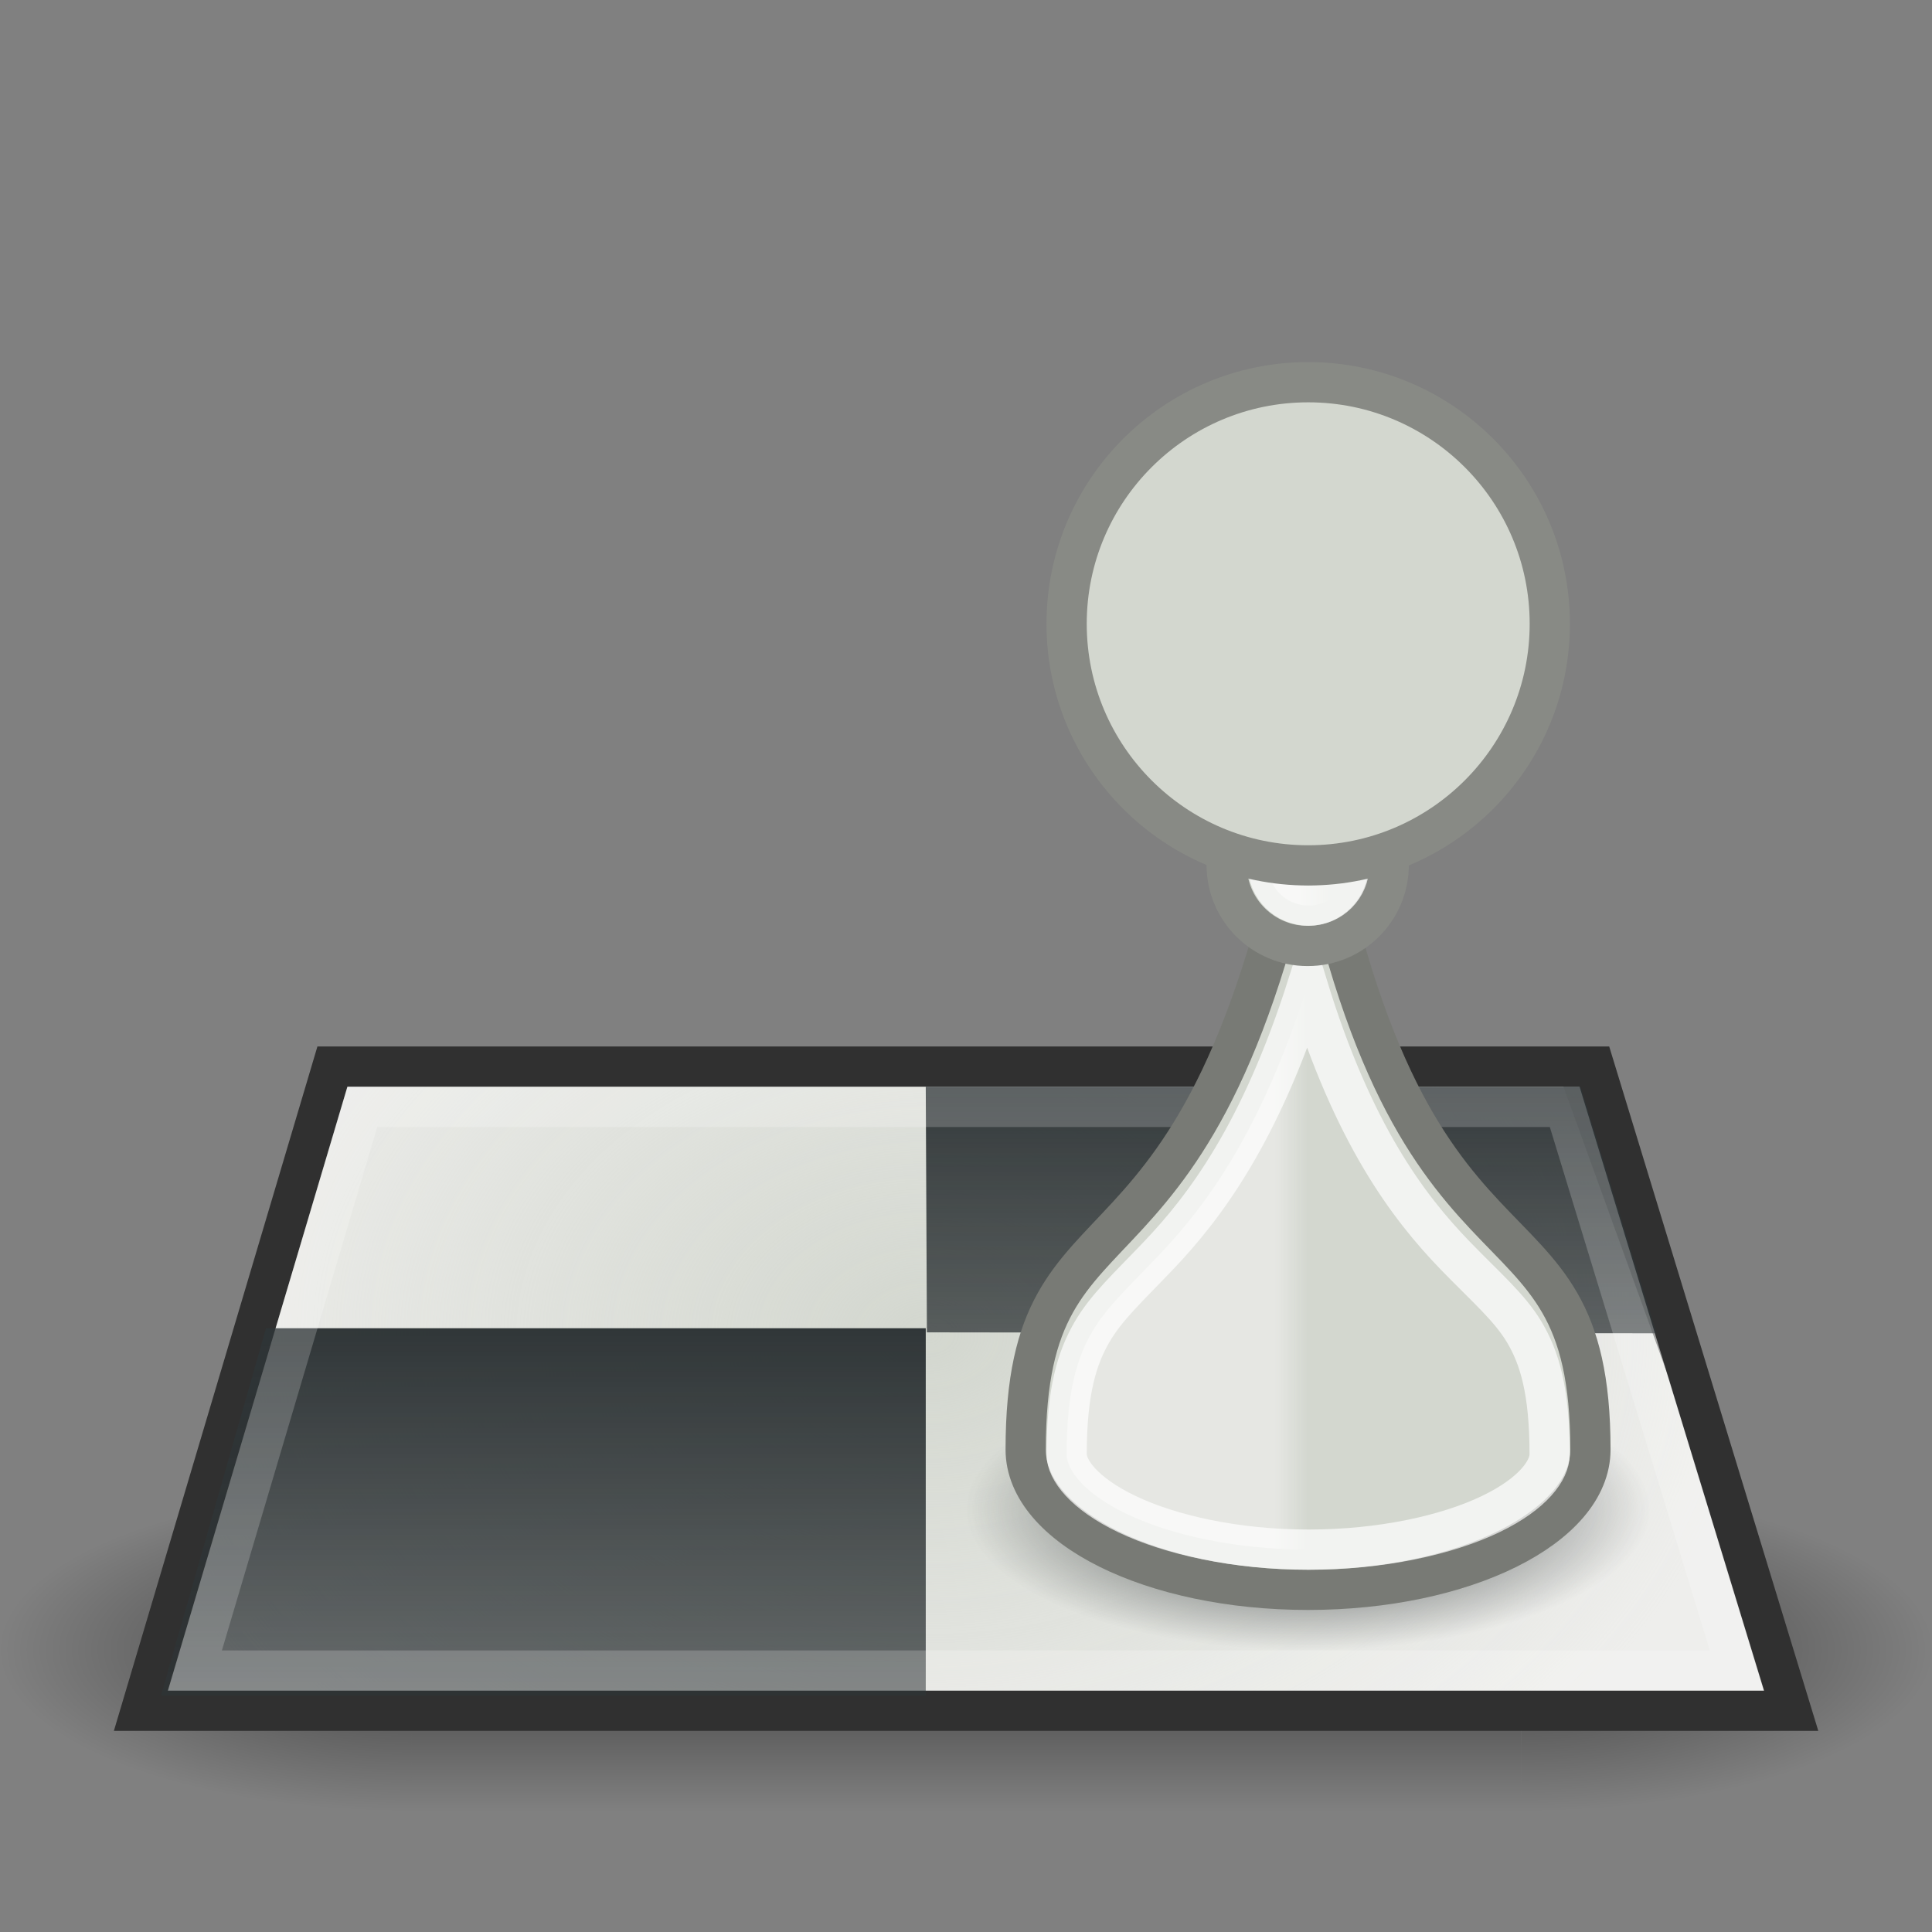 <?xml version="1.0" encoding="UTF-8" standalone="no"?>
<!-- Created with Inkscape (http://www.inkscape.org/) -->

<svg
   xmlns:dc="http://purl.org/dc/elements/1.1/"
   xmlns:cc="http://creativecommons.org/ns#"
   xmlns:rdf="http://www.w3.org/1999/02/22-rdf-syntax-ns#"
   xmlns:svg="http://www.w3.org/2000/svg"
   xmlns="http://www.w3.org/2000/svg"
   xmlns:xlink="http://www.w3.org/1999/xlink"
   xmlns:sodipodi="http://sodipodi.sourceforge.net/DTD/sodipodi-0.dtd"
   xmlns:inkscape="http://www.inkscape.org/namespaces/inkscape"
   width="64"
   height="64"
   id="svg1307"
   sodipodi:version="0.32"
   inkscape:version="0.48.2 r9819"
   sodipodi:docname="dreamchess.svg"
   inkscape:export-filename="/home/hbons/Desktop/chess.png"
   inkscape:export-xdpi="90"
   inkscape:export-ydpi="90"
   version="1.1">
  <rect width="100%" height="100%" fill="#808080" stroke="none"/>
  <defs
     id="defs1309">
    <linearGradient
       inkscape:collect="always"
       id="linearGradient2246">
      <stop
         style="stop-color:#eeeeec;stop-opacity:1;"
         offset="0"
         id="stop2248" />
      <stop
         style="stop-color:#eeeeec;stop-opacity:0;"
         offset="1"
         id="stop2250" />
    </linearGradient>
    <linearGradient
       id="linearGradient2804">
      <stop
         style="stop-color:black;stop-opacity:0;"
         offset="0"
         id="stop2806" />
      <stop
         id="stop2812"
         offset="0.5"
         style="stop-color:black;stop-opacity:1;" />
      <stop
         style="stop-color:black;stop-opacity:0;"
         offset="1"
         id="stop2808" />
    </linearGradient>
    <linearGradient
       inkscape:collect="always"
       xlink:href="#linearGradient2804"
       id="linearGradient1516"
       gradientUnits="userSpaceOnUse"
       x1="21.875"
       y1="48.001"
       x2="21.875"
       y2="40" />
    <radialGradient
       inkscape:collect="always"
       xlink:href="#linearGradient2781"
       id="radialGradient1514"
       gradientUnits="userSpaceOnUse"
       gradientTransform="matrix(2,0,0,0.8,36,8.8)"
       cx="1"
       cy="44"
       fx="1"
       fy="44"
       r="5" />
    <linearGradient
       inkscape:collect="always"
       id="linearGradient2781">
      <stop
         style="stop-color:black;stop-opacity:1;"
         offset="0"
         id="stop2783" />
      <stop
         style="stop-color:black;stop-opacity:0;"
         offset="1"
         id="stop2785" />
    </linearGradient>
    <radialGradient
       inkscape:collect="always"
       xlink:href="#linearGradient2781"
       id="radialGradient1512"
       gradientUnits="userSpaceOnUse"
       gradientTransform="matrix(2,0,0,0.8,-13,-79.2)"
       cx="1"
       cy="44"
       fx="1"
       fy="44"
       r="5" />
    <linearGradient
       inkscape:collect="always"
       id="linearGradient2228">
      <stop
         style="stop-color:#2e3436;stop-opacity:1;"
         offset="0"
         id="stop2230" />
      <stop
         style="stop-color:#2e3436;stop-opacity:0;"
         offset="1"
         id="stop2232" />
    </linearGradient>
    <linearGradient
       inkscape:collect="always"
       id="linearGradient2314">
      <stop
         style="stop-color:#d3d7cf;stop-opacity:1;"
         offset="0"
         id="stop2316" />
      <stop
         style="stop-color:#d3d7cf;stop-opacity:0;"
         offset="1"
         id="stop2318" />
    </linearGradient>
    <linearGradient
       inkscape:collect="always"
       id="linearGradient2306">
      <stop
         style="stop-color:#2e3436;stop-opacity:1;"
         offset="0"
         id="stop2308" />
      <stop
         style="stop-color:#2e3436;stop-opacity:0;"
         offset="1"
         id="stop2310" />
    </linearGradient>
    <linearGradient
       inkscape:collect="always"
       id="linearGradient2296">
      <stop
         style="stop-color:#2e3436;stop-opacity:1;"
         offset="0"
         id="stop2298" />
      <stop
         style="stop-color:#2e3436;stop-opacity:0;"
         offset="1"
         id="stop2300" />
    </linearGradient>
    <linearGradient
       inkscape:collect="always"
       id="linearGradient2278">
      <stop
         style="stop-color:#eeeeec;stop-opacity:1;"
         offset="0"
         id="stop2280" />
      <stop
         style="stop-color:#eeeeec;stop-opacity:0;"
         offset="1"
         id="stop2282" />
    </linearGradient>
    <linearGradient
       inkscape:collect="always"
       id="linearGradient2270">
      <stop
         style="stop-color:#eeeeec;stop-opacity:1;"
         offset="0"
         id="stop2272" />
      <stop
         style="stop-color:#eeeeec;stop-opacity:0;"
         offset="1"
         id="stop2274" />
    </linearGradient>
    <linearGradient
       inkscape:collect="always"
       xlink:href="#linearGradient2270"
       id="linearGradient2276"
       x1="31.654"
       y1="32.375"
       x2="32.487"
       y2="32.375"
       gradientUnits="userSpaceOnUse"
       gradientTransform="matrix(1.337,0,0,1.294,-0.092,-18.339)" />
    <linearGradient
       inkscape:collect="always"
       xlink:href="#linearGradient2296"
       id="linearGradient2304"
       x1="15.863"
       y1="35.502"
       x2="15.863"
       y2="67.331"
       gradientUnits="userSpaceOnUse"
       gradientTransform="matrix(1.333,0,0,1.352,0,-20.666)" />
    <linearGradient
       inkscape:collect="always"
       xlink:href="#linearGradient2306"
       id="linearGradient2312"
       x1="31.833"
       y1="28.868"
       x2="31.833"
       y2="57.528"
       gradientUnits="userSpaceOnUse"
       gradientTransform="matrix(1.333,0,0,1.361,0,-20.833)" />
    <radialGradient
       inkscape:collect="always"
       xlink:href="#linearGradient2314"
       id="radialGradient2320"
       cx="22.766"
       cy="35.068"
       fx="22.766"
       fy="35.068"
       r="21"
       gradientTransform="matrix(1.3,0,0,0.942,1.153,-4.802)"
       gradientUnits="userSpaceOnUse" />
    <linearGradient
       inkscape:collect="always"
       xlink:href="#linearGradient2270"
       id="linearGradient2338"
       gradientUnits="userSpaceOnUse"
       x1="30.163"
       y1="32.375"
       x2="33.297"
       y2="32.375" />
    <linearGradient
       inkscape:collect="always"
       xlink:href="#linearGradient2278"
       id="linearGradient2340"
       gradientUnits="userSpaceOnUse"
       x1="30.65"
       y1="15.484"
       x2="34.972"
       y2="15.484" />
    <radialGradient
       inkscape:collect="always"
       xlink:href="#linearGradient2228"
       id="radialGradient2234"
       cx="11.5"
       cy="16.746"
       fx="11.5"
       fy="16.746"
       r="2.5"
       gradientTransform="matrix(4.533,0,0,1.867,-8.8,2.74)"
       gradientUnits="userSpaceOnUse" />
    <linearGradient
       inkscape:collect="always"
       xlink:href="#linearGradient2246"
       id="linearGradient2252"
       x1="29.429"
       y1="12.5"
       x2="33.5"
       y2="12.5"
       gradientUnits="userSpaceOnUse" />
    <linearGradient
       inkscape:collect="always"
       xlink:href="#linearGradient2246"
       id="linearGradient2258"
       gradientUnits="userSpaceOnUse"
       x1="29.429"
       y1="12.5"
       x2="33.5"
       y2="12.5"
       gradientTransform="matrix(0.27,0,0,0.27,35.119,9.277)" />
  </defs>
  <sodipodi:namedview
     id="base"
     pagecolor="#ffffff"
     bordercolor="#666666"
     borderopacity="1.0"
     inkscape:pageopacity="0.0"
     inkscape:pageshadow="2"
     inkscape:zoom="6.1171875"
     inkscape:cx="64.490421"
     inkscape:cy="64"
     inkscape:current-layer="layer1"
     showgrid="true"
     inkscape:grid-bbox="true"
     inkscape:document-units="px"
     fill="#eeeeec"
     showguides="true"
     inkscape:guide-bbox="true"
     inkscape:window-width="1268"
     inkscape:window-height="971"
     inkscape:window-x="73"
     inkscape:window-y="24"
     inkscape:grid-points="false"
     inkscape:window-maximized="0" />
  <g
     id="layer1"
     inkscape:label="Layer 1"
     inkscape:groupmode="layer"
     transform="translate(0,16)">
    <g
       id="g1504"
       style="opacity:0.5"
       transform="matrix(1.362,0,0,1.333,-1.362,-20)">
      <rect
         transform="scale(-1,-1)"
         y="-48"
         x="-11"
         height="8"
         width="10"
         id="rect1506"
         style="color:#000000;fill:url(#radialGradient1512);fill-opacity:1;fill-rule:nonzero;stroke:none;stroke-width:1;marker:none;visibility:visible;display:inline;overflow:visible" />
      <rect
         y="40"
         x="38"
         height="8"
         width="10"
         id="rect1508"
         style="color:#000000;fill:url(#radialGradient1514);fill-opacity:1;fill-rule:nonzero;stroke:none;stroke-width:1;marker:none;visibility:visible;display:inline;overflow:visible" />
      <rect
         y="40"
         x="11"
         height="8"
         width="27"
         id="rect1510"
         style="color:#000000;fill:url(#linearGradient1516);fill-opacity:1;fill-rule:nonzero;stroke:none;stroke-width:1;marker:none;visibility:visible;display:inline;overflow:visible" />
    </g>
    <path
       style="fill:#eeeeec;fill-opacity:1;fill-rule:evenodd;stroke:none"
       d="m 11.012,19.5 40.599,0 7.722,21.339 -54.667,0 6.346,-21.339 z"
       id="path2322"
       sodipodi:nodetypes="ccccc"
       inkscape:connector-curvature="0" />
    <path
       style="fill:url(#radialGradient2320);fill-opacity:1;fill-rule:evenodd;stroke:#303030;stroke-width:1.333;stroke-miterlimit:4;stroke-opacity:1"
       d="m 11.012,19.333 41.802,0 6.519,21.338 -54.667,0 6.346,-21.338 z"
       id="rect1315"
       sodipodi:nodetypes="ccccc"
       inkscape:connector-curvature="0" />
    <path
       style="fill:url(#linearGradient2304);fill-opacity:1;fill-rule:evenodd;stroke:none"
       d="m 8.812,28 21.855,0 0,12.167 -25.333,0 3.478,-12.167 z"
       id="rect2191"
       sodipodi:nodetypes="ccccc"
       inkscape:connector-curvature="0" />
    <path
       style="fill:url(#linearGradient2312);fill-opacity:1;fill-rule:evenodd;stroke:none"
       d="m 52.359,20 -21.692,0 0.038,8.136 24.173,0.031 -2.519,-8.167 z"
       id="path2194"
       sodipodi:nodetypes="ccccc"
       inkscape:connector-curvature="0" />
    <path
       style="opacity:0.2;fill:none;stroke:#ffffff;stroke-width:1.333;stroke-miterlimit:4;stroke-opacity:1"
       d="m 12,20.667 -5.542,18.672 51.083,0 -5.708,-18.672 -39.833,0 z"
       id="path2203"
       inkscape:connector-curvature="0" />
    <rect
       style="fill:url(#radialGradient2234);fill-opacity:1;fill-rule:evenodd;stroke:none"
       id="rect2226"
       width="22.667"
       height="9.333"
       x="32"
       y="29.333" />
    <path
       style="fill:#d3d7cf;fill-opacity:1;fill-rule:evenodd;stroke:#787a75;stroke-width:1.333;stroke-miterlimit:4;stroke-opacity:1"
       d="m 52.685,32.018 c 0,2.565 -4.19,4.647 -9.354,4.647 -5.163,0 -9.354,-2.082 -9.354,-4.647 0,-9.359 5.931,-4.016 9.354,-22.012 3.166,18.042 9.354,12.63 9.354,22.012 z"
       id="path2226"
       sodipodi:nodetypes="csscs"
       inkscape:connector-curvature="0" />
    <path
       style="opacity:0.7;fill:url(#linearGradient2276);fill-opacity:1;fill-rule:evenodd;stroke:#ffffff;stroke-width:1.333;stroke-miterlimit:4;stroke-opacity:1"
       d="m 43.312,16.647 c -1.564,4.911 -3.405,7.337 -4.929,8.939 -1.007,1.058 -1.734,1.716 -2.214,2.548 -0.48,0.832 -0.835,1.923 -0.835,4.045 0,0.5 0.555,1.29 2.005,1.982 1.451,0.692 3.614,1.173 6.016,1.173 2.402,0 4.577,-0.483 6.016,-1.173 1.439,-0.69 1.963,-1.474 1.963,-1.982 0,-2.122 -0.343,-3.216 -0.836,-4.045 -0.492,-0.828 -1.276,-1.491 -2.298,-2.548 -1.547,-1.601 -3.38,-4.013 -4.888,-8.939 z"
       id="path2246"
       inkscape:connector-curvature="0" />
    <path
       style="fill:#d3d7cf;fill-opacity:1;fill-rule:evenodd;stroke:#888a85;stroke-width:1.333;stroke-miterlimit:4;stroke-opacity:1"
       d="m 46.003,12.651 c 0,1.482 -1.202,2.685 -2.684,2.685 -1.482,0 -2.684,-1.203 -2.684,-2.685 0,-1.482 1.202,-2.685 2.684,-2.685 1.482,0 2.684,1.203 2.684,2.685 z"
       id="path2254"
       inkscape:connector-curvature="0" />
    <path
       style="opacity:0.7;fill:url(#linearGradient2258);fill-opacity:1;fill-rule:evenodd;stroke:#ffffff;stroke-width:1.333;stroke-miterlimit:4;stroke-opacity:1"
       d="m 43.349,11.301 c -0.747,0 -1.349,0.603 -1.349,1.349 0,0.747 0.602,1.349 1.349,1.349 0.747,0 1.349,-0.603 1.349,-1.349 0,-0.747 -0.602,-1.349 -1.349,-1.349 z"
       id="path2256"
       inkscape:connector-curvature="0" />
    <path
       style="fill:#d3d7cf;fill-opacity:1;fill-rule:evenodd;stroke:#888a85;stroke-width:1.333;stroke-miterlimit:4;stroke-opacity:1"
       d="m 51.339,4.664 c 0,4.418 -3.585,8.003 -8.003,8.003 -4.418,0 -8.003,-3.585 -8.003,-8.003 0,-4.418 3.585,-8.003 8.003,-8.003 4.418,0 8.003,3.585 8.003,8.003 z"
       id="path1360"
       inkscape:connector-curvature="0" />
    <path
       sodipodi:type="inkscape:offset"
       inkscape:radius="-1.0098623"
       inkscape:original="M 43.34375 -3.34375 C 38.926166 -3.34375 35.34375 0.23867012 35.34375 4.65625 C 35.34375 9.073826 38.926166 12.65625 43.34375 12.65625 C 47.761337 12.65625 51.34375 9.073826 51.34375 4.65625 C 51.34375 0.23867012 47.761337 -3.34375 43.34375 -3.34375 z "
       xlink:href="#path1360"
       style="opacity:0.7;fill:url(#linearGradient2252);fill-opacity:1;fill-rule:evenodd;stroke:#ffffff;stroke-width:1;stroke-miterlimit:4;stroke-opacity:1"
       id="path2236"
       inkscape:href="#path1360"
       d="m 86.688,-49.688 c -8.289,0 -15.031,6.713 -15.031,15 0,8.287 6.744,15.031 15.031,15.031 8.287,0 15,-6.742 15,-15.031 0,-8.289 -6.711,-15 -15,-15 z" />
  </g>
</svg>
